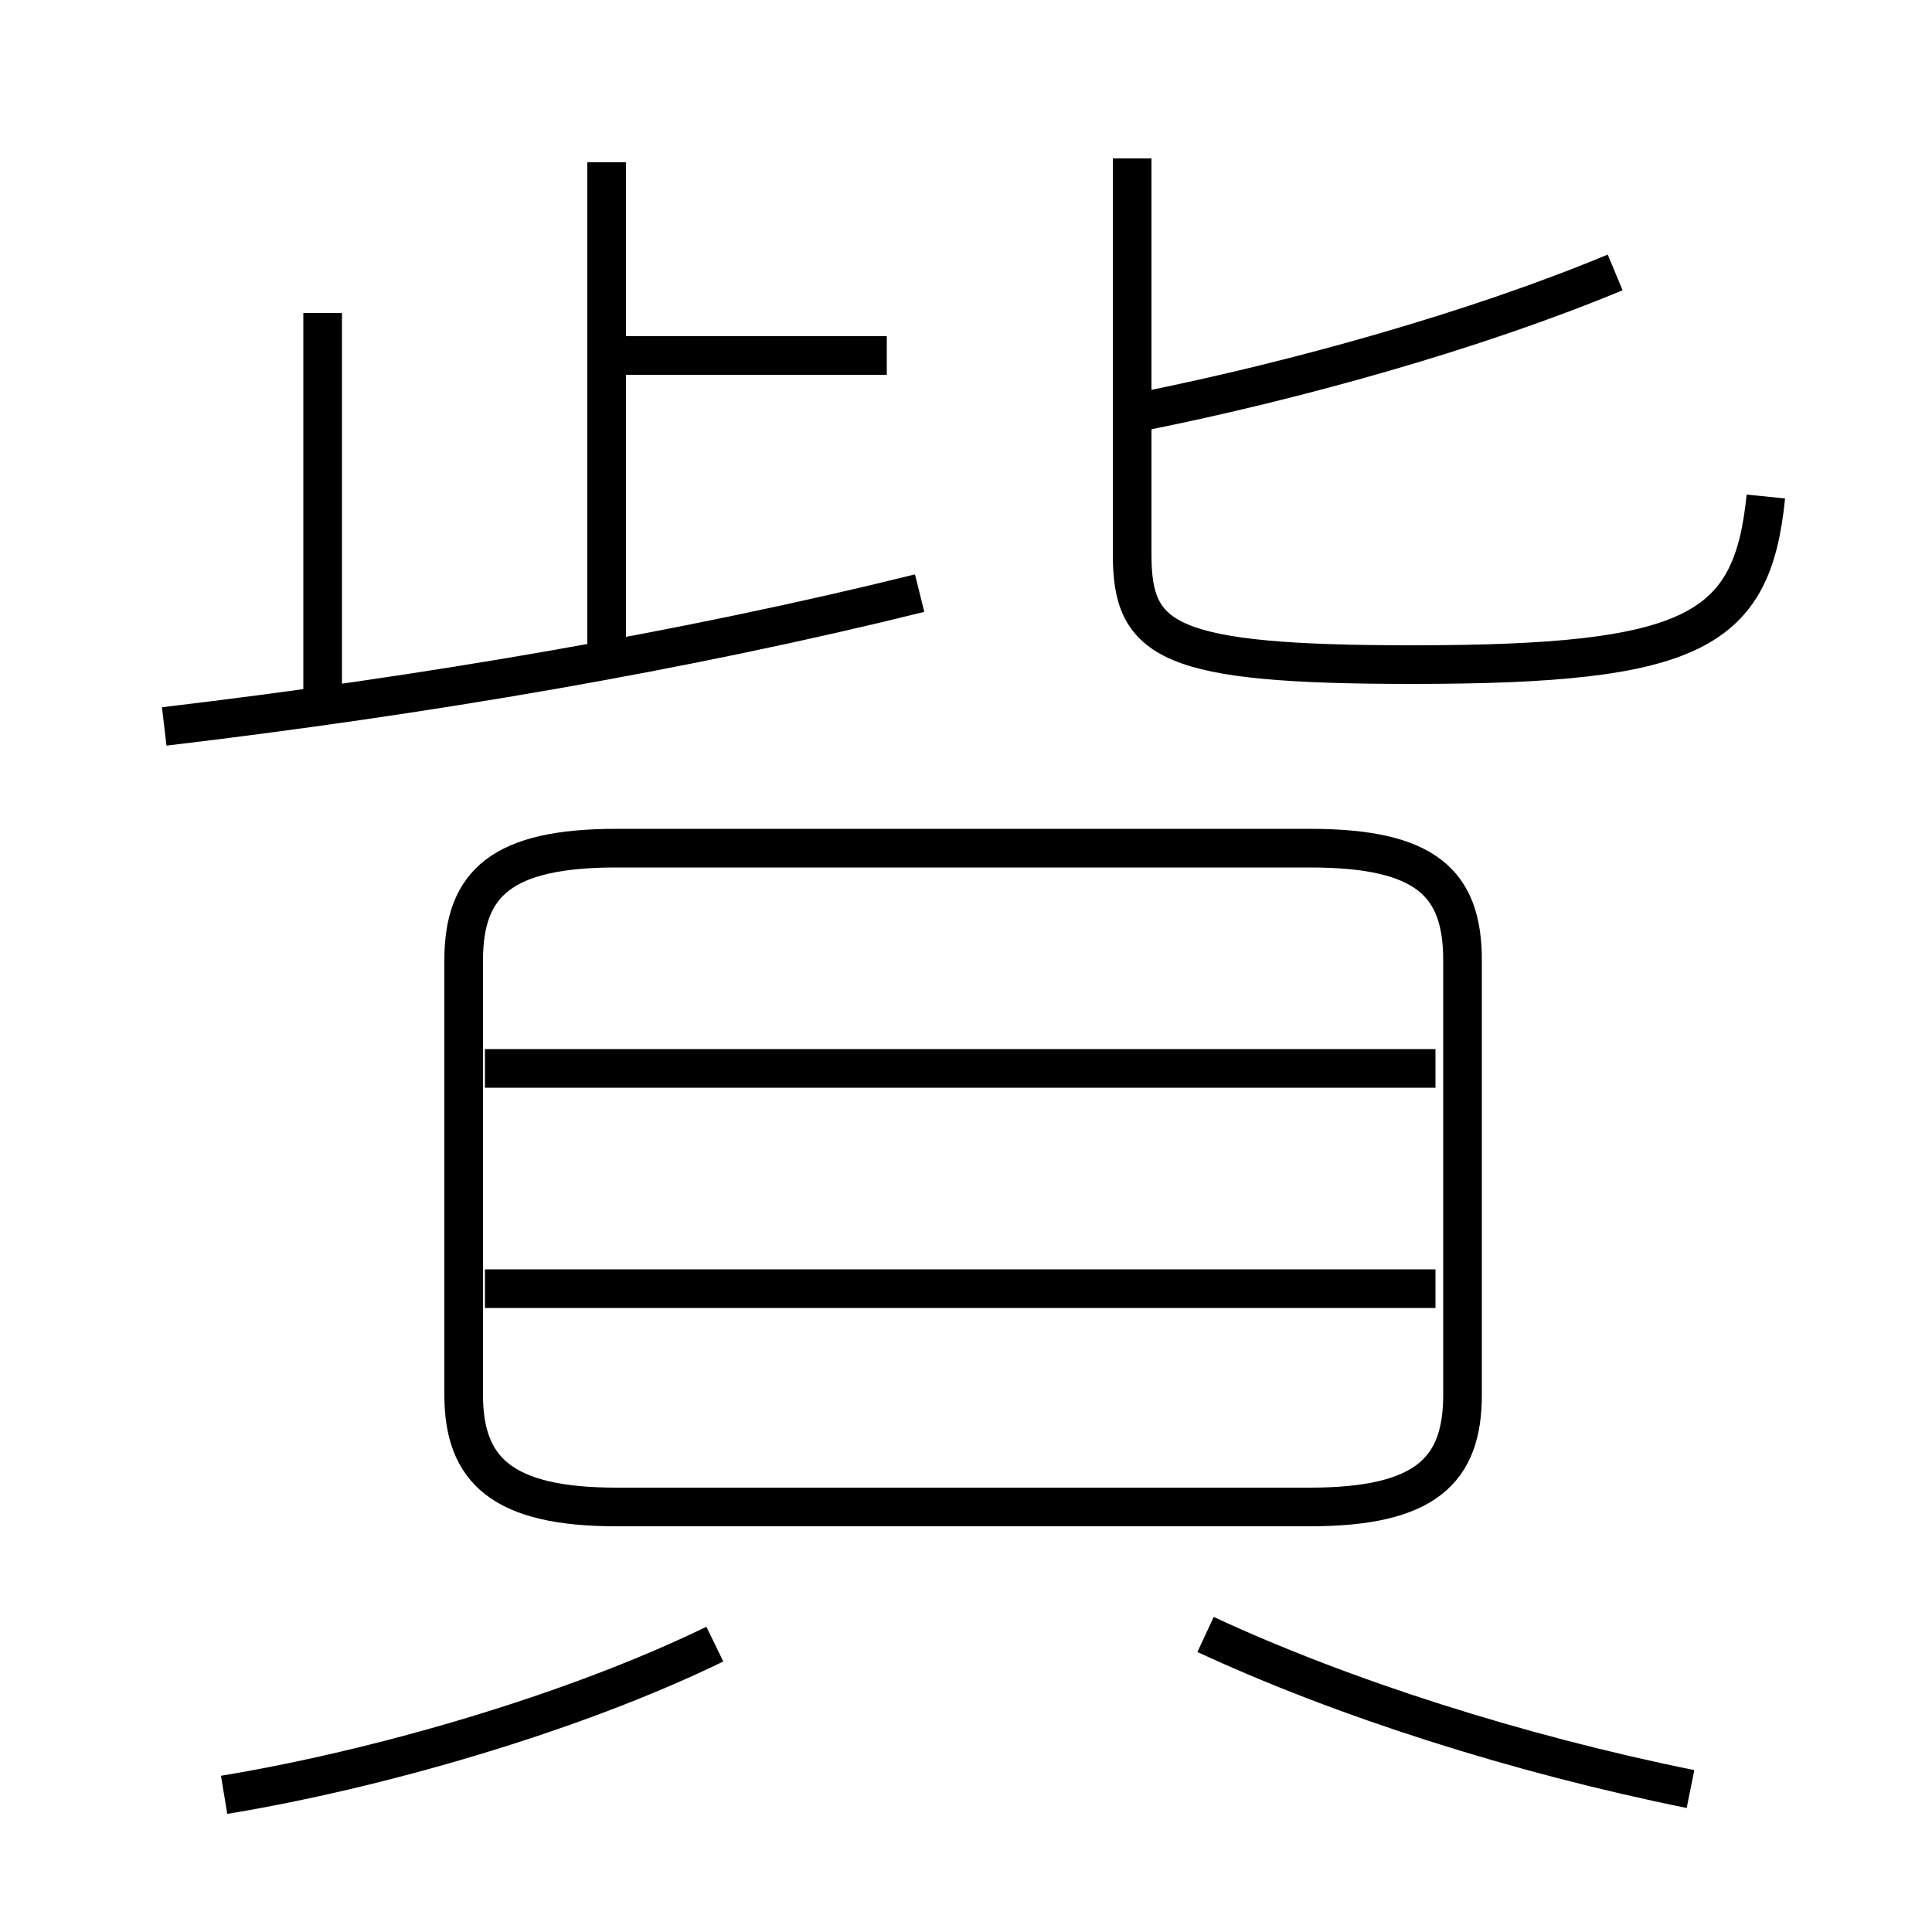 <?xml version='1.0' encoding='utf8'?>
<svg viewBox="0.0 -6.0 50.0 50.0" version="1.1" xmlns="http://www.w3.org/2000/svg">
<rect x="0.0" y="-6.0" width="50.0" height="50.0" fill="#808080" stroke="none"/>
<rect x="-1000" y="-1000" width="2000" height="2000" stroke="white" fill="white"/>
<g style="fill:white;stroke:#000000;  stroke-width:1">
<path d="M 15.95 -5.0 L 33.9 -5.0 C 36.9 -5.0 37.85 -5.95 37.85 -7.9 L 37.85 -19.15 C 37.85 -21.15 36.9 -22.05 33.9 -22.05 L 15.95 -22.05 C 13.0 -22.05 12.0 -21.15 12.0 -19.15 L 12.0 -7.9 C 12.0 -5.95 13.0 -5.0 15.95 -5.0 Z M 5.8 2.45 C 9.75 1.8 14.8 0.35 18.5 -1.45 M 37.15 -10.65 L 12.55 -10.65 M 43.75 2.3 C 39.3 1.4 34.75 -0.05 31.2 -1.7 M 8.35 -25.6 L 8.35 -35.9 M 4.25 -25.2 C 11.0 -26.0 17.75 -27.15 23.8 -28.65 M 37.15 -16.35 L 12.55 -16.35 M 15.7 -26.75 L 15.7 -39.8 M 22.95 -34.8 L 15.45 -34.8 M 45.7 -31.15 C 45.35 -27.65 43.85 -26.8 36.55 -26.8 C 30.2 -26.8 29.3 -27.4 29.3 -29.65 L 29.3 -39.9 M 29.55 -33.35 C 33.55 -34.15 38.2 -35.45 41.8 -36.95" transform="translate(0.0 38.0)" />
</g>
</svg>
